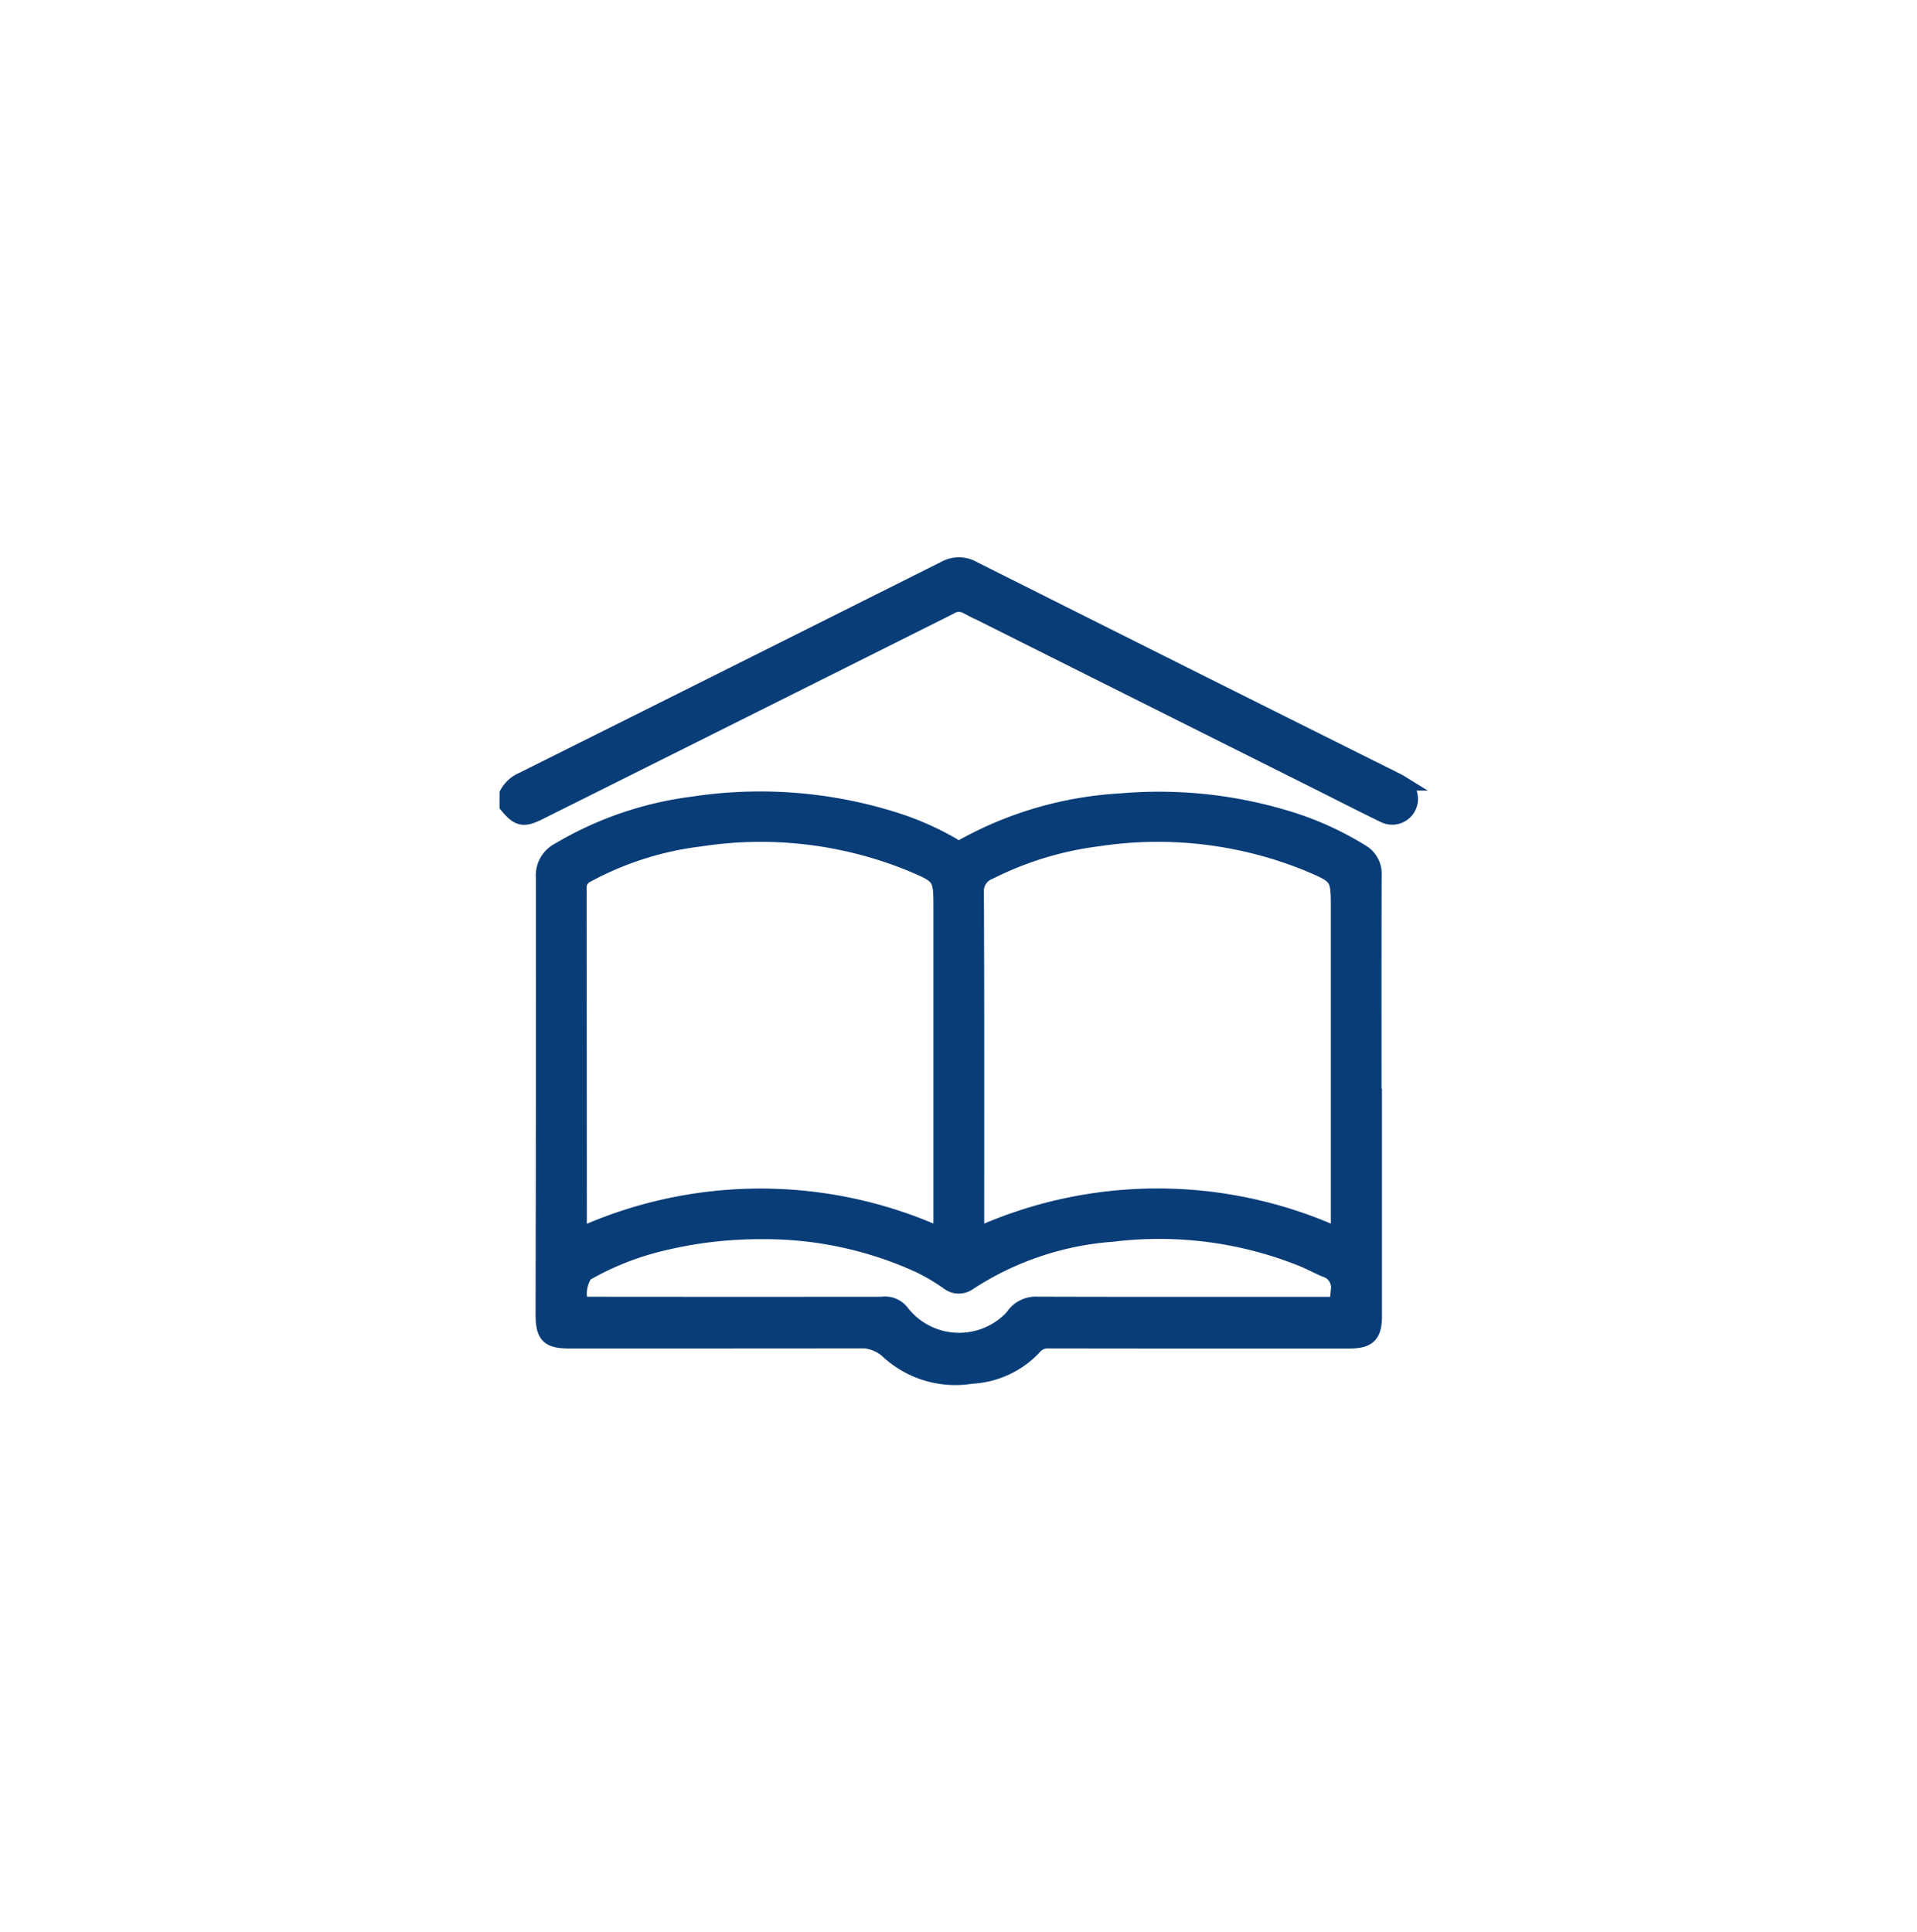<svg xmlns="http://www.w3.org/2000/svg" xmlns:xlink="http://www.w3.org/1999/xlink" width="124" height="125" viewBox="0 0 124 125"><defs><style>.a{fill:#fff;}.b{fill:#093d78;stroke:#093d78;}.c{filter:url(#a);}</style><filter id="a" x="0" y="0" width="124" height="125" filterUnits="userSpaceOnUse"><feOffset input="SourceAlpha"/><feGaussianBlur stdDeviation="5" result="b"/><feFlood flood-color="#093d78" flood-opacity="0.122"/><feComposite operator="in" in2="b"/><feComposite in="SourceGraphic"/></filter></defs><g transform="translate(14.576 14.575)"><g class="c" transform="matrix(1, 0, 0, 1, -14.58, -14.58)"><ellipse class="a" cx="47" cy="47.5" rx="47" ry="47.5" transform="translate(15 15)"/></g><g transform="translate(18.238 21.983)"><path class="b" d="M2257.746,407.773a2.011,2.011,0,0,1,.979-.886q13.661-6.818,27.31-13.66a1.882,1.882,0,0,1,1.874.017q13.544,6.8,27.1,13.561c.173.087.349.169.513.27a1.169,1.169,0,0,1-1.073,2.078c-1.429-.692-2.842-1.42-4.263-2.131q-11.373-5.69-22.743-11.388a1.053,1.053,0,0,0-1.071.059q-13.267,6.645-26.543,13.27c-1.035.518-1.363.452-2.086-.416Z" transform="translate(-2257.746 -392.986)"/><path class="b" d="M2314.532,432.135c0-4.759-.008-9.518.008-14.278a1.634,1.634,0,0,0-.84-1.544,20.191,20.191,0,0,0-4.189-1.963,28.46,28.46,0,0,0-11.329-1.312,23.754,23.754,0,0,0-10.19,2.934.589.589,0,0,1-.7-.059,18.549,18.549,0,0,0-3.825-1.677,28.875,28.875,0,0,0-12.951-.994,22.546,22.546,0,0,0-8.715,2.991,1.819,1.819,0,0,0-.971,1.731q.012,14.116-.019,28.232c0,1.436.318,1.76,1.733,1.76q9.271,0,18.542-.008a2.617,2.617,0,0,1,2.088.73,6.429,6.429,0,0,0,5.338,1.557,5.945,5.945,0,0,0,4.008-1.836,1.155,1.155,0,0,1,.967-.449q9.723.015,19.447.007c1.249,0,1.626-.374,1.626-1.609q0-7.105,0-14.212ZM2263.114,418.7a.9.9,0,0,1,.533-.9,20.575,20.575,0,0,1,7.325-2.325,25.71,25.71,0,0,1,13.608,1.605c1.968.83,1.966.835,1.966,2.975v21.081a28.28,28.28,0,0,0-23.436.025c-.036-.055.018-.25.018-.428Q2263.123,429.719,2263.114,418.7Zm48.275,26.912c-6.2,0-12.4.008-18.6-.011a1.76,1.76,0,0,0-1.611.817,4.717,4.717,0,0,1-7.175-.277,1.345,1.345,0,0,0-1.3-.534q-8.947.009-17.895,0c-.409,0-.819,0-1.228,0a.624.624,0,0,1-.363-.067,2.3,2.3,0,0,1,.3-1.923,18.417,18.417,0,0,1,4.886-1.955,26.8,26.8,0,0,1,6.456-.779,24.044,24.044,0,0,1,10.261,2.172,12.823,12.823,0,0,1,1.885,1.111,1.1,1.1,0,0,0,1.329.024,19.582,19.582,0,0,1,9.3-3.141,24.853,24.853,0,0,1,12.28,1.607c.5.205.969.463,1.461.673a1.233,1.233,0,0,1,.87,1.422C2312.161,445.61,2312.23,445.617,2311.389,445.617Zm.863-5.041v.568a28.278,28.278,0,0,0-23.421,0v-.578c0-7.192.014-14.384-.02-21.576a1.336,1.336,0,0,1,.854-1.373,21.59,21.59,0,0,1,7.053-2.148,25.742,25.742,0,0,1,13.546,1.61c1.99.841,1.988.844,1.988,2.957Z" transform="translate(-2258.482 -397.77)"/></g></g></svg>